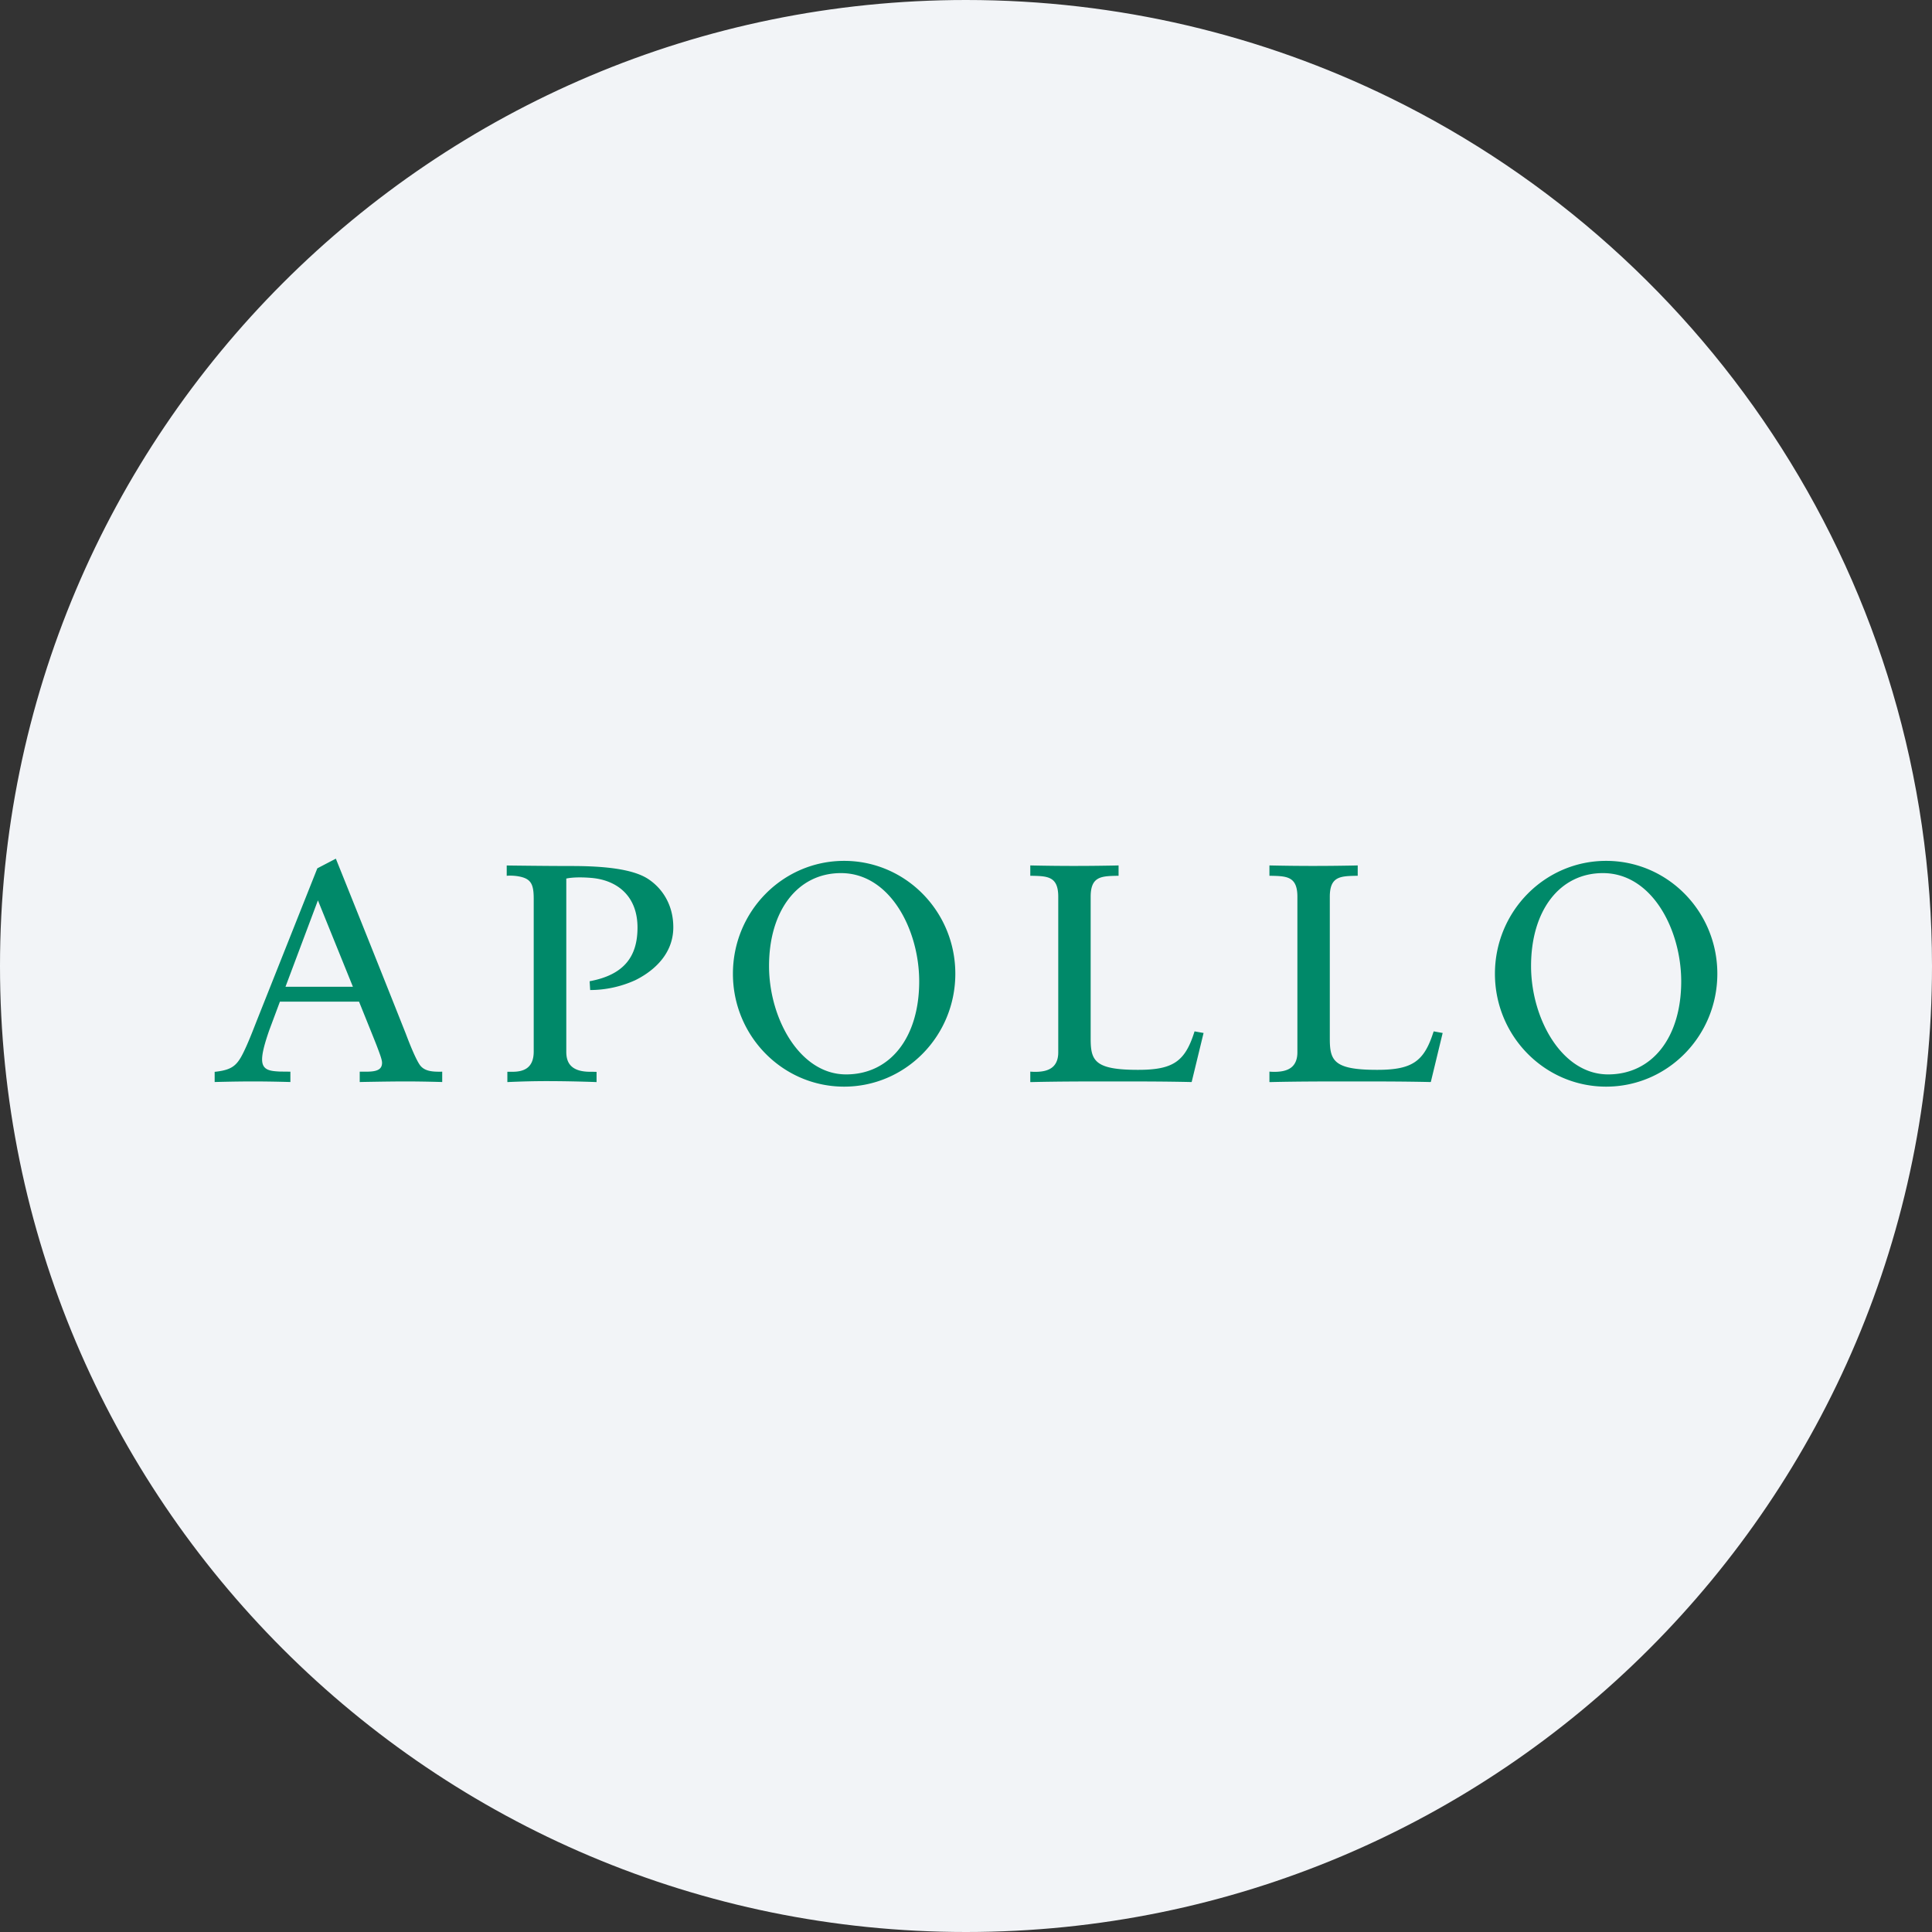 <svg width="36" height="36" fill="none" xmlns="http://www.w3.org/2000/svg"><rect width="100%" height="100%" fill="#333333" stroke="none"/><path d="M18 0c2.837 0 5.52.656 7.907 1.825C31.884 4.753 36 10.895 36 18c0 9.942-8.058 18-18 18-9.94 0-18-8.057-18-18C0 8.06 8.06 0 18 0z" fill="#F2F4F7"/><path fill-rule="evenodd" clip-rule="evenodd" d="M29.964 20.02c-.866 0-1.435-1.047-1.435-2.019 0-1.035.533-1.732 1.339-1.732.92 0 1.459 1.062 1.459 2.018 0 1.036-.534 1.733-1.363 1.733zm-.036-3.979c-1.144 0-2.072.942-2.072 2.104 0 1.161.928 2.103 2.072 2.103 1.145 0 2.072-.942 2.072-2.104 0-1.161-.927-2.103-2.072-2.103zm-3.22 3.195c-.175.549-.4.699-1.048.699-.801 0-.881-.167-.881-.578v-2.648c0-.38.198-.384.499-.39h.021v-.193l-.085.002c-.529.01-.994.01-1.52-.001l-.04-.001v.193h.021c.3.006.5.01.5.39v2.9c0 .117-.033.206-.095.265-.08.076-.213.107-.403.096l-.023-.002v.195h.022c.503-.012 1.018-.012 1.515-.012.497 0 .967 0 1.453.011h.017l.221-.914-.167-.03-.006.018zm-4.455 0c-.175.549-.4.699-1.048.699-.802 0-.882-.167-.882-.578v-2.648c0-.38.199-.384.499-.39h.021v-.193l-.085.002c-.529.01-.994.01-1.52-.001l-.04-.001v.193h.022c.3.006.499.01.499.39v2.9c0 .116-.032.205-.095.265-.08.076-.212.107-.402.096l-.024-.002v.195h.023c.503-.012 1.017-.012 1.515-.012.497 0 .966 0 1.452.011h.017l.222-.914-.168-.03-.006.018zm-6.488.784c-.865 0-1.435-1.047-1.435-2.019 0-1.035.534-1.732 1.34-1.732.919 0 1.458 1.062 1.458 2.018 0 1.036-.534 1.733-1.363 1.733zm-.036-3.979c-1.144 0-2.072.942-2.072 2.104 0 1.161.928 2.103 2.072 2.103 1.145 0 2.072-.942 2.072-2.104 0-1.161-.927-2.103-2.072-2.103zm-5.177 3.553c0 .156.04.377.445.377.088 0 .119.002.119.002v.19a27.048 27.048 0 0 0-.91-.018c-.255 0-.485.006-.752.018v-.192h.093c.195 0 .398-.056.398-.377v-2.85c0-.275-.055-.371-.275-.413-.124-.023-.228-.012-.228-.012v-.192s.71.01 1.212.01c.603 0 1.122.055 1.407.231.279.176.485.491.485.91 0 .557-.452.861-.712.988a2.047 2.047 0 0 1-.837.182l-.01-.164c.654-.121.892-.473.892-1 0-.589-.38-.887-.867-.926-.32-.026-.46.013-.46.013v3.224zM5.32 18.386l.604-1.609.652 1.61H5.32zm2.896 1.584c-.143 0-.3-.002-.39-.122-.07-.097-.176-.35-.264-.585A747.374 747.374 0 0 0 6.258 16l-.345.18-1.126 2.833c-.045.114-.127.329-.2.49-.15.332-.225.427-.567.467l-.02.002v.19s.37-.011.714-.011.697.011.697.011v-.193l-.195-.002c-.182-.009-.332-.023-.332-.225 0-.074.015-.206.132-.542l.2-.536H6.69c.16.397.292.724.327.814.055.145.102.266.102.325 0 .126-.094.166-.29.166h-.126v.193s.534-.011.857-.011c.324 0 .68.011.68.011v-.193h-.022z" fill="#008969"/></svg>